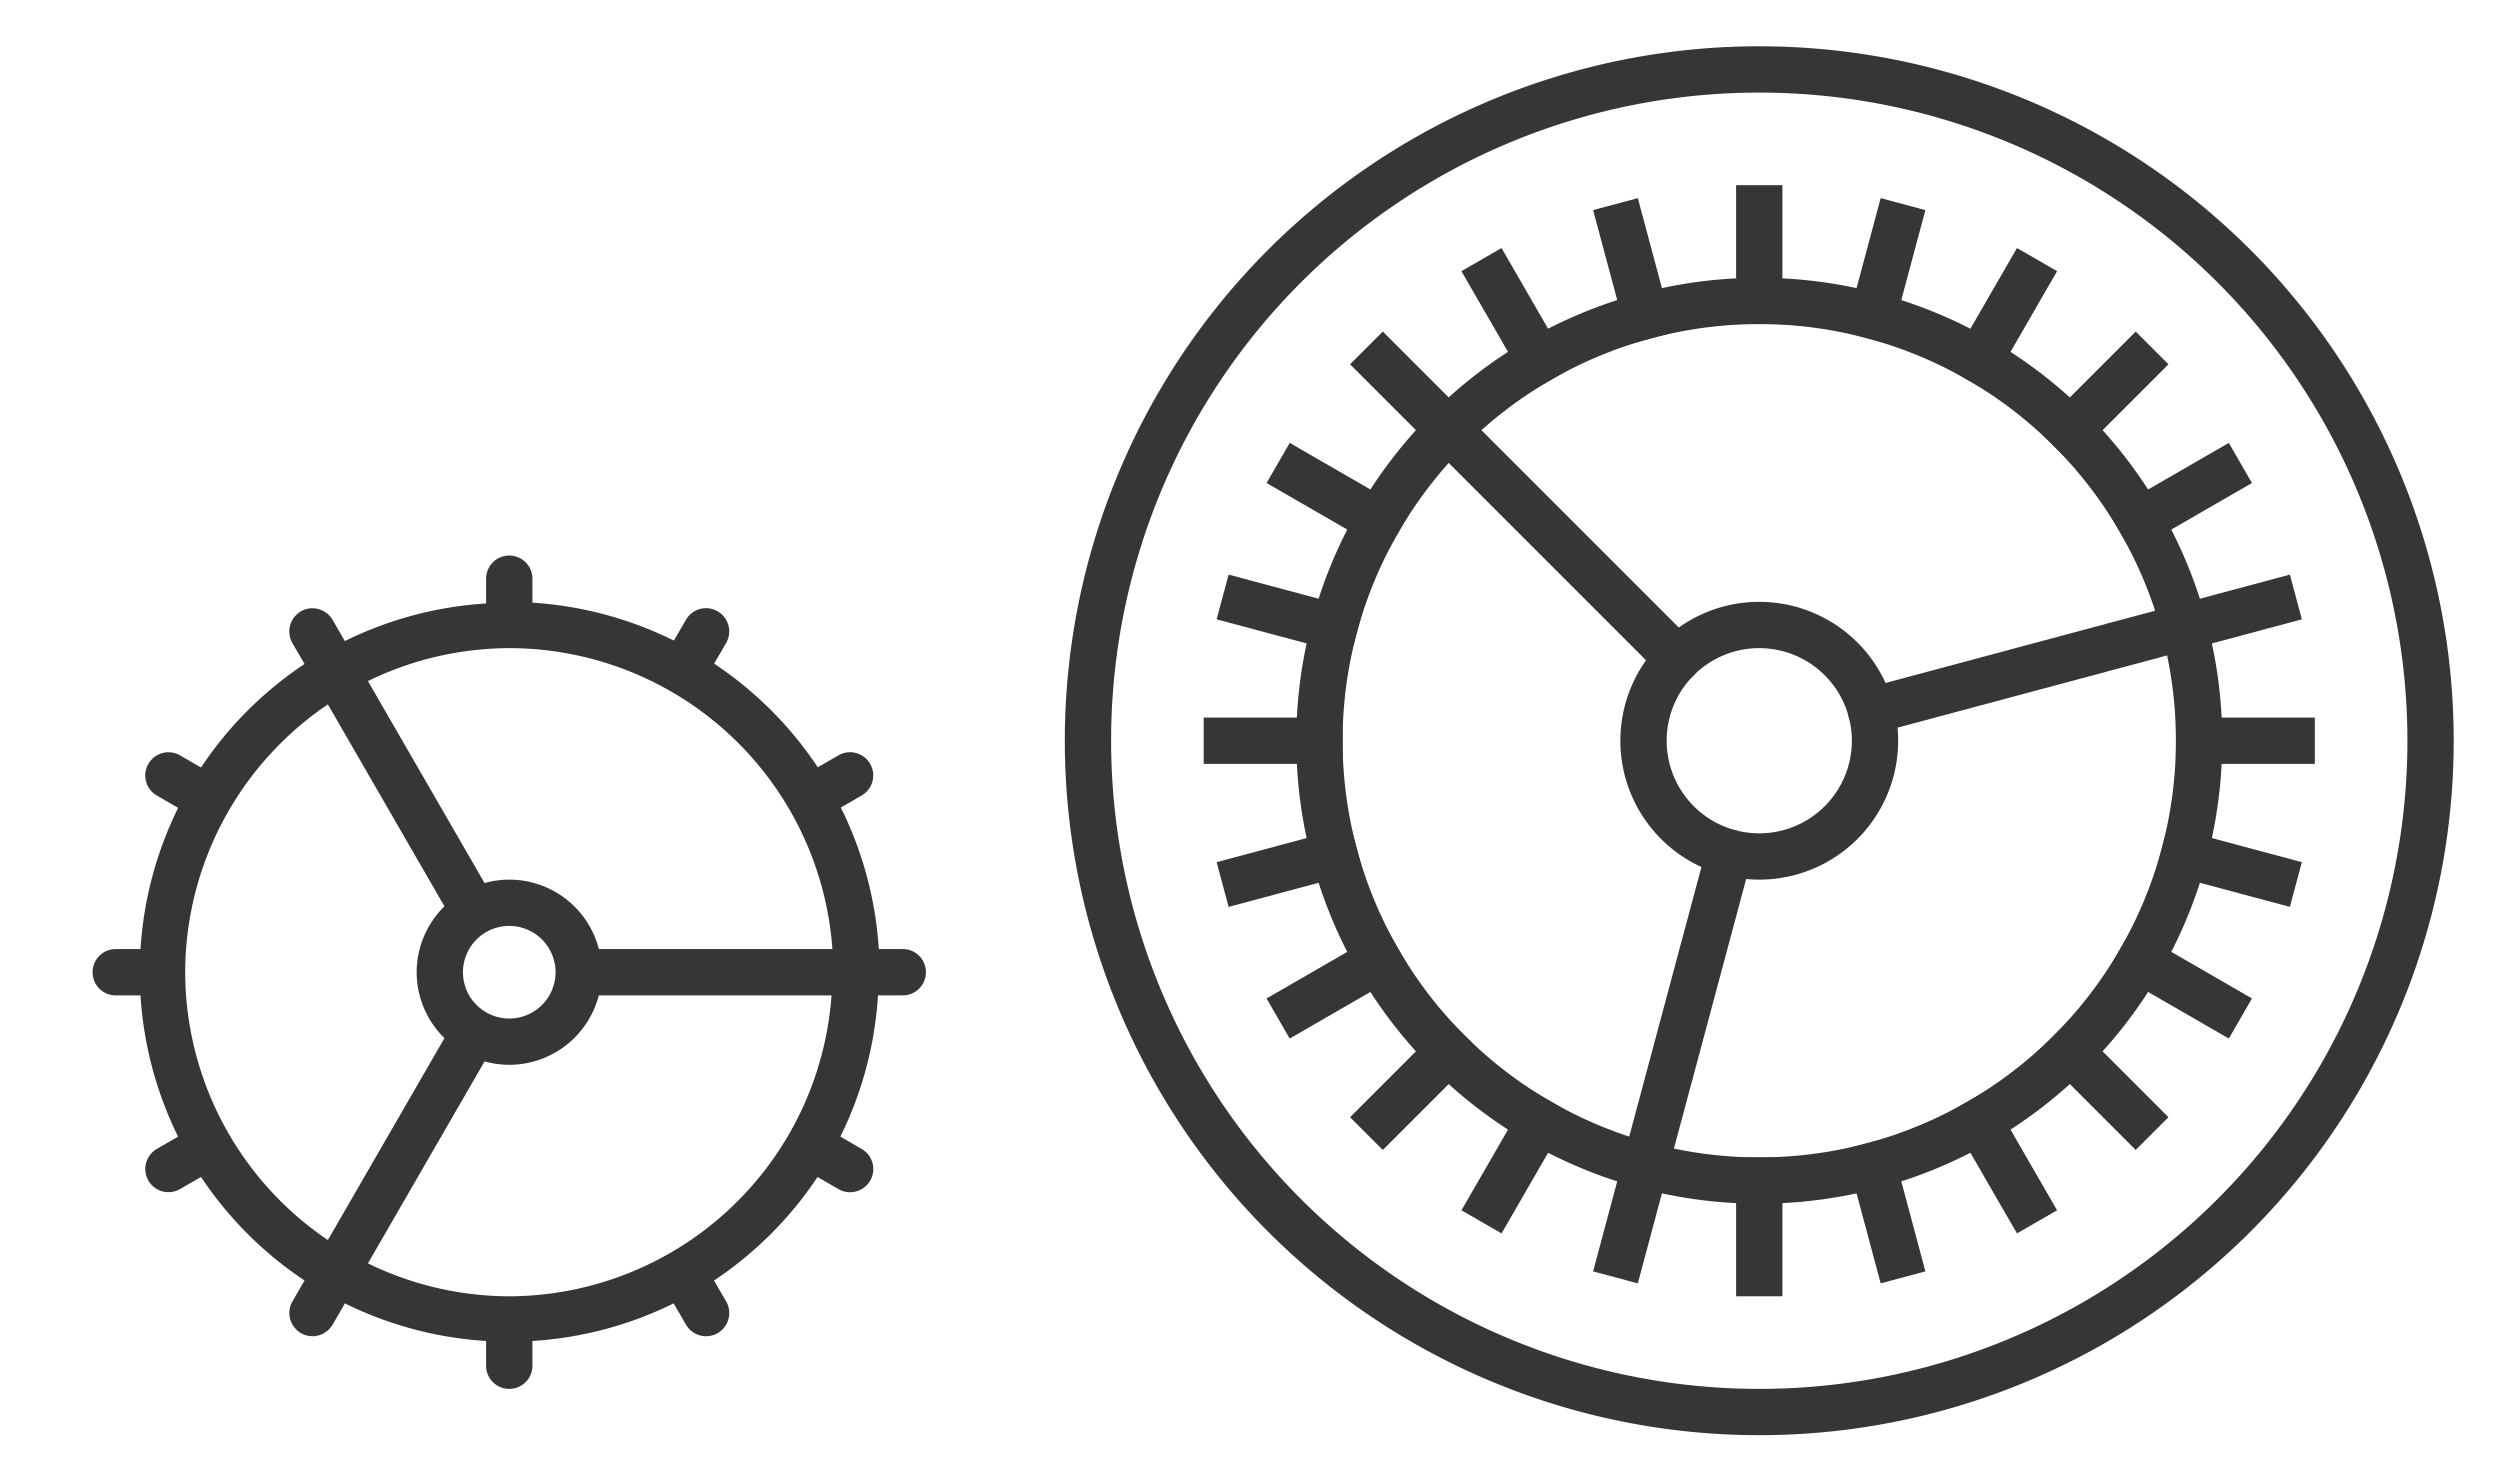 <?xml version="1.0" encoding="UTF-8" standalone="no"?>
<svg
   version="1.1"
   viewBox="0 0 54 32"
   id="svg80"
   sodipodi:docname="configure.svg"
   inkscape:version="1.1.1 (3bf5ae0d25, 2021-09-20, custom)"
   xmlns:inkscape="http://www.inkscape.org/namespaces/inkscape"
   xmlns:sodipodi="http://sodipodi.sourceforge.net/DTD/sodipodi-0.dtd"
   xmlns="http://www.w3.org/2000/svg"
   xmlns:svg="http://www.w3.org/2000/svg">
  <sodipodi:namedview
     id="namedview82"
     pagecolor="#ffffff"
     bordercolor="#666666"
     borderopacity="1.0"
     inkscape:pageshadow="2"
     inkscape:pageopacity="0.0"
     inkscape:pagecheckerboard="0"
     showgrid="false"
     inkscape:zoom="3.0659708"
     inkscape:cx="35.225384"
     inkscape:cy="21.037382"
     inkscape:window-width="1104"
     inkscape:window-height="483"
     inkscape:window-x="176"
     inkscape:window-y="227"
     inkscape:window-maximized="0"
     inkscape:current-layer="svg80" />
  <defs
     id="defs3">
    <style
       id="current-color-scheme"
       type="text/css">.ColorScheme-Text { color:#363636; }</style>
  </defs>
  <g
     id="22-22-configure">
    <rect
       id="rect2316"
       width="22"
       height="22"
       x="0"
       y="10"
       rx="0"
       ry="0"
       style="fill:none" />
    <path
       id="path947"
       d="M 10.975,12 C 10.71,12.013 10.5,12.232 10.5,12.5 v 0.535 a 8,8 0 0 0 -3.051,0.812 l -0.266,-0.459 c -0.069,-0.12 -0.181,-0.199 -0.305,-0.232 -0.001,-3.75e-4 -0.003,-0.002 -0.004,-0.002 -0.003,-6.68e-4 -0.005,-0.001 -0.008,-0.002 -0.004,-9.31e-4 -0.008,-0.001 -0.012,-0.002 -0.077,-0.017 -0.159,-0.016 -0.238,0.006 0,0 -0.002,0 -0.002,0 -0.002,5.37e-4 -0.004,0.001 -0.006,0.002 -0.037,0.011 -0.074,0.027 -0.109,0.047 -0.026,0.015 -0.05,0.032 -0.072,0.051 -0.003,0.003 -0.007,0.007 -0.01,0.01 -0.002,0.002 -0.004,0.004 -0.006,0.006 -0.02,0.018 -0.038,0.038 -0.055,0.059 -0.002,0.002 -0.004,0.004 -0.006,0.006 0,0 0,0.002 0,0.002 -0.001,0.002 -0.003,0.004 -0.004,0.006 -0.071,0.096 -0.105,0.213 -0.096,0.332 0.001,0.015 0.003,0.03 0.006,0.045 0.01,0.058 0.028,0.114 0.059,0.168 L 6.578,14.342 A 8,8 0 0 0 4.342,16.578 L 3.889,16.316 C 3.649,16.178 3.344,16.26 3.205,16.5 c -0.139,0.24 -0.056,0.545 0.184,0.684 l 0.459,0.266 A 8,8 0 0 0 3.035,20.5 H 2.5 C 2.223,20.5 2,20.723 2,21 c 0,0.277 0.223,0.5 0.5,0.5 h 0.535 a 8,8 0 0 0 0.812,3.051 L 3.389,24.816 C 3.149,24.955 3.067,25.26 3.205,25.5 c 0.139,0.24 0.444,0.322 0.684,0.184 l 0.453,-0.262 a 8,8 0 0 0 2.236,2.236 l -0.262,0.453 c -0.031,0.054 -0.049,0.11 -0.059,0.168 -0.003,0.018 -0.005,0.035 -0.006,0.053 -0.007,0.118 0.028,0.235 0.1,0.33 0,0 0,0.002 0,0.002 0.002,0.002 0.004,0.004 0.006,0.006 0.018,0.023 0.038,0.045 0.061,0.064 0,0 0,0.002 0,0.002 0.003,0.003 0.007,0.005 0.01,0.008 0.022,0.019 0.046,0.036 0.072,0.051 0.052,0.03 0.108,0.049 0.164,0.059 0.019,0.003 0.038,0.005 0.057,0.006 0.005,3.22e-4 0.01,0.002 0.016,0.002 0.016,4.6e-4 0.032,0.001 0.049,0 0.024,-0.002 0.047,-0.007 0.07,-0.012 0.016,-0.003 0.031,-0.007 0.047,-0.012 0.053,-0.017 0.105,-0.044 0.15,-0.078 0.025,-0.019 0.049,-0.042 0.07,-0.066 0,0 0.002,0 0.002,0 0.005,-0.006 0.01,-0.013 0.016,-0.02 0.016,-0.02 0.03,-0.04 0.043,-0.062 l 0.266,-0.459 A 8,8 0 0 0 10.5,28.965 V 29.5 c 0,0.277 0.223,0.5 0.5,0.5 0.277,0 0.5,-0.223 0.5,-0.5 v -0.535 a 8,8 0 0 0 3.051,-0.812 l 0.266,0.459 c 0.139,0.24 0.444,0.322 0.684,0.184 0.24,-0.139 0.322,-0.444 0.184,-0.684 l -0.262,-0.453 a 8,8 0 0 0 2.236,-2.236 l 0.453,0.262 c 0.24,0.139 0.545,0.056 0.684,-0.184 0.139,-0.24 0.056,-0.545 -0.184,-0.684 L 18.152,24.551 A 8,8 0 0 0 18.965,21.5 H 19.5 c 0.277,0 0.5,-0.223 0.5,-0.5 0,-0.277 -0.223,-0.5 -0.5,-0.5 h -0.518 a 8,8 0 0 0 -0.82,-3.057 l 0.449,-0.26 c 0.24,-0.139 0.322,-0.444 0.184,-0.684 -0.139,-0.24 -0.444,-0.322 -0.684,-0.184 l -0.447,0.258 a 8,8 0 0 0 -2.238,-2.238 l 0.258,-0.447 c 0.139,-0.24 0.056,-0.545 -0.184,-0.684 -0.24,-0.139 -0.545,-0.056 -0.684,0.184 l -0.26,0.449 A 8,8 0 0 0 11.5,13.018 V 12.5 C 11.5,12.223 11.277,12 11,12 c -0.009,0 -0.017,-4.3e-4 -0.025,0 z M 11,14 a 7,7 0 0 1 6.98,6.5 H 12.936 A 2,2 0 0 0 11,19 2,2 0 0 0 10.467,19.074 L 7.947,14.711 A 7,7 0 0 1 11,14 Z m -3.918,1.215 2.518,4.361 A 2,2 0 0 0 9,21 2,2 0 0 0 9.6,22.424 L 7.082,26.785 A 7,7 0 0 1 4,21 7,7 0 0 1 7.082,15.215 Z m 2.947,4.043 a 2,2 0 0 0 -0.043,0.023 2,2 0 0 1 0.043,-0.023 z M 11,20 a 1,1 0 0 1 1,1 1,1 0 0 1 -1,1 1,1 0 0 1 -1,-1 1,1 0 0 1 1,-1 z m 1.934,1.5 h 5.027 A 7,7 0 0 1 11,28 7,7 0 0 1 7.947,27.289 L 10.467,22.926 A 2,2 0 0 0 11,23 2,2 0 0 0 12.934,21.5 Z m -2.947,1.219 a 2,2 0 0 0 0.043,0.023 2,2 0 0 1 -0.043,-0.023 z"
       class="ColorScheme-Text"
       fill="currentColor" />
  </g>
  <g
     id="configure">
    <rect
       x="22"
       width="32"
       height="32"
       opacity="0"
       id="rect10" />
    <path
       class="ColorScheme-Text"
       d="m37.887 1a15 15 0 0 0-14.887 15 15 15 0 0 0 15 15 15 15 0 0 0 15-15 15 15 0 0 0-15-15 15 15 0 0 0-0.113 0zm0.113 1a14 14 0 0 1 14 14 14 14 0 0 1-14 14 14 14 0 0 1-14-14 14 14 0 0 1 14-14z"
       fill="currentColor"
       id="path12" />
    <g
       class="ColorScheme-Text"
       fill="currentColor"
       id="g72">
      <path
         d="m37.98 6a10 10 0 0 0-9.98 10 10 10 0 0 0 10 10 10 10 0 0 0 10-10 10 10 0 0 0-10-10 10 10 0 0 0-0.02 0zm0.01 1a9 9 0 0 1 0.01 0 9 9 0 0 1 9 9 9 9 0 0 1-9 9 9 9 0 0 1-9-9 9 9 0 0 1 8.99-9z"
         id="path14" />
      <path
         d="m37.949 13a3 3 0 0 0-2.949 3 3 3 0 0 0 3 3 3 3 0 0 0 3-3 3 3 0 0 0-3-3 3 3 0 0 0-0.051 0zm2e-3 1a2 2 0 0 1 0.049 0 2 2 0 0 1 2 2 2 2 0 0 1-2 2 2 2 0 0 1-2-2 2 2 0 0 1 1.951-2z"
         id="path16" />
      <rect
         transform="rotate(-15)"
         x="34.564"
         y="24.79"
         width="8"
         height="1"
         rx=".5"
         ry=".5"
         id="rect18" />
      <rect
         transform="rotate(-75)"
         x="-15.62"
         y="40.346"
         width="8"
         height="1"
         rx=".5"
         ry=".5"
         id="rect20" />
      <rect
         transform="rotate(225)"
         x="-36.184"
         y="15.056"
         width="8"
         height="1"
         rx=".5"
         ry=".5"
         id="rect22" />
      <rect
         transform="rotate(15)"
         x="40.346"
         y="-6.38"
         width="1"
         height="3"
         rx=".5"
         ry="0"
         id="rect24" />
      <rect
         transform="rotate(15)"
         x="40.346"
         y="14.62"
         width="1"
         height="3"
         rx=".5"
         ry="0"
         id="rect26" />
      <rect
         transform="rotate(30)"
         x="40.409"
         y="-17.144"
         width="1"
         height="3"
         rx=".5"
         ry="0"
         id="rect28" />
      <rect
         transform="rotate(30)"
         x="40.409"
         y="3.856"
         width="1"
         height="3"
         rx=".5"
         ry="0"
         id="rect30" />
      <rect
         transform="rotate(45)"
         x="37.684"
         y="-27.556"
         width="1"
         height="3"
         rx=".5"
         ry="0"
         id="rect32" />
      <rect
         transform="rotate(45)"
         x="37.684"
         y="-6.556"
         width="1"
         height="3"
         rx=".5"
         ry="0"
         id="rect34" />
      <rect
         transform="rotate(60)"
         x="32.356"
         y="-36.909"
         width="1"
         height="3"
         rx=".5"
         ry="0"
         id="rect36" />
      <rect
         transform="rotate(60)"
         x="32.356"
         y="-15.909"
         width="1"
         height="3"
         rx=".5"
         ry="0"
         id="rect38" />
      <rect
         transform="rotate(75)"
         x="24.79"
         y="-44.564"
         width="1"
         height="3"
         rx=".5"
         ry="0"
         id="rect40" />
      <rect
         transform="rotate(75)"
         x="24.79"
         y="-23.564"
         width="1"
         height="3"
         rx=".5"
         ry="0"
         id="rect42" />
      <rect
         transform="rotate(90)"
         x="15.5"
         y="-50"
         width="1"
         height="3"
         rx=".5"
         ry="0"
         id="rect44" />
      <rect
         transform="rotate(90)"
         x="15.5"
         y="-29"
         width="1"
         height="3"
         rx=".5"
         ry="0"
         id="rect46" />
      <rect
         transform="rotate(105)"
         x="5.12"
         y="-52.846"
         width="1"
         height="3"
         rx=".5"
         ry="0"
         id="rect48" />
      <rect
         transform="rotate(105)"
         x="5.12"
         y="-31.846"
         width="1"
         height="3"
         rx=".5"
         ry="0"
         id="rect50" />
      <rect
         transform="rotate(120)"
         x="-5.644"
         y="-52.909"
         width="1"
         height="3"
         rx=".5"
         ry="0"
         id="rect52" />
      <rect
         transform="rotate(120)"
         x="-5.644"
         y="-31.909"
         width="1"
         height="3"
         rx=".5"
         ry="0"
         id="rect54" />
      <rect
         transform="rotate(135)"
         x="-16.056"
         y="-50.184"
         width="1"
         height="3"
         rx=".5"
         ry="0"
         id="rect56" />
      <rect
         transform="rotate(135)"
         x="-16.056"
         y="-29.184"
         width="1"
         height="3"
         rx=".5"
         ry="0"
         id="rect58" />
      <rect
         transform="rotate(150)"
         x="-25.409"
         y="-44.856"
         width="1"
         height="3"
         rx=".5"
         ry="0"
         id="rect60" />
      <rect
         transform="rotate(150)"
         x="-25.409"
         y="-23.856"
         width="1"
         height="3"
         rx=".5"
         ry="0"
         id="rect62" />
      <rect
         transform="rotate(165)"
         x="-33.064"
         y="-37.29"
         width="1"
         height="3"
         rx=".5"
         ry="0"
         id="rect64" />
      <rect
         transform="rotate(165)"
         x="-33.064"
         y="-16.29"
         width="1"
         height="3"
         rx=".5"
         ry="0"
         id="rect66" />
      <rect
         transform="scale(-1)"
         x="-38.5"
         y="-28"
         width="1"
         height="3"
         rx=".5"
         ry="0"
         id="rect68" />
      <rect
         transform="scale(-1)"
         x="-38.5"
         y="-7"
         width="1"
         height="3"
         rx=".5"
         ry="0"
         id="rect70" />
    </g>
  </g>
  <g
     id="16-16-configure"
     transform="translate(3.628 1.628)">
    <path
       d="m-20.628 11.372v16h16v-16z"
       fill="none"
       stroke-width=".727"
       id="path75" />
    <path
       class="ColorScheme-Text"
       d="m-14.501 11.632c-0.064-0.009-0.13-0.004-0.197 0.014-0.268 0.072-0.425 0.344-0.354 0.611l0.137 0.51a7 7 0 0 0-1.172 0.529c-0.013 0.006-0.028 0.006-0.041 0.014-0.013 0.008-0.021 0.021-0.033 0.029a7 7 0 0 0-1.045 0.748l-0.371-0.371c-0.196-0.196-0.511-0.196-0.707 0s-0.196 0.511 0 0.707l0.369 0.369a7 7 0 0 0-0.775 1.08 7 7 0 0 0-0.549 1.211l-0.504-0.135c-0.268-0.072-0.54 0.086-0.611 0.354s0.086 0.54 0.354 0.611l0.506 0.137a7 7 0 0 0-2e-3 2.647l-0.504 0.135c-0.268 0.072-0.425 0.344-0.354 0.611s0.344 0.425 0.611 0.354l0.51-0.137a7 7 0 0 0 1.32 2.291l-0.371 0.371c-0.196 0.196-0.196 0.511 0 0.707s0.511 0.196 0.707 0l0.369-0.369a7 7 0 0 0 1.08 0.775 7 7 0 0 0 1.211 0.549l-0.135 0.504c-0.072 0.268 0.086 0.54 0.354 0.611 0.268 0.072 0.54-0.086 0.611-0.354l0.137-0.506a7 7 0 0 0 2.647 2e-3l0.135 0.504c0.072 0.268 0.344 0.425 0.611 0.354s0.425-0.344 0.354-0.611l-0.137-0.51a7 7 0 0 0 2.291-1.32l0.371 0.371c0.196 0.196 0.511 0.196 0.707 0s0.196-0.511 0-0.707l-0.369-0.369a7 7 0 0 0 0.775-1.08 7 7 0 0 0 0.549-1.211l0.504 0.135c0.268 0.072 0.54-0.086 0.611-0.354 0.072-0.268-0.086-0.54-0.354-0.611l-0.506-0.137a7 7 0 0 0 0.127-1.295c5.42e-4 -0.01 0.006-0.018 0.006-0.027 0-0.013-0.007-0.023-0.008-0.035a7 7 0 0 0-0.123-1.289l0.504-0.135c0.268-0.072 0.425-0.344 0.354-0.611s-0.344-0.425-0.611-0.354l-0.51 0.137a7 7 0 0 0-1.32-2.291l0.371-0.371c0.196-0.196 0.196-0.511 0-0.707s-0.511-0.196-0.707 0l-0.369 0.369a7 7 0 0 0-1.08-0.775 7 7 0 0 0-1.211-0.549l0.135-0.504c0.072-0.268-0.086-0.54-0.354-0.611-0.268-0.072-0.54 0.086-0.611 0.353l-0.137 0.506a7 7 0 0 0-2.647-2e-3l-0.135-0.504c-0.054-0.201-0.221-0.341-0.414-0.367zm1.59 1.746a6 6 0 0 1 3.283 0.799 6 6 0 0 1 2.973 4.695h-4.039a2 2 0 0 0-1.934-1.5 2 2 0 0 0-0.533 0.074l-2.022-3.5a6 6 0 0 1 2.272-0.568zm-3.137 1.072 2.019 3.496a2 2 0 0 0-0.6 1.426 2 2 0 0 0 0.598 1.426l-2.019 3.498a6 6 0 0 1-1.773-7.924 6 6 0 0 1 1.775-1.922zm3.42 3.922a1 1 0 0 1 1 1 1 1 0 0 1-1 1 1 1 0 0 1-1-1 1 1 0 0 1 1-1zm1.935 1.5h4.037a6 6 0 0 1-0.777 2.5 6 6 0 0 1-7.75 2.424l2.019-3.496a2 2 0 0 0 0.535 0.072 2 2 0 0 0 1.935-1.5z"
       fill="currentColor"
       id="path77" />
  </g>
</svg>
